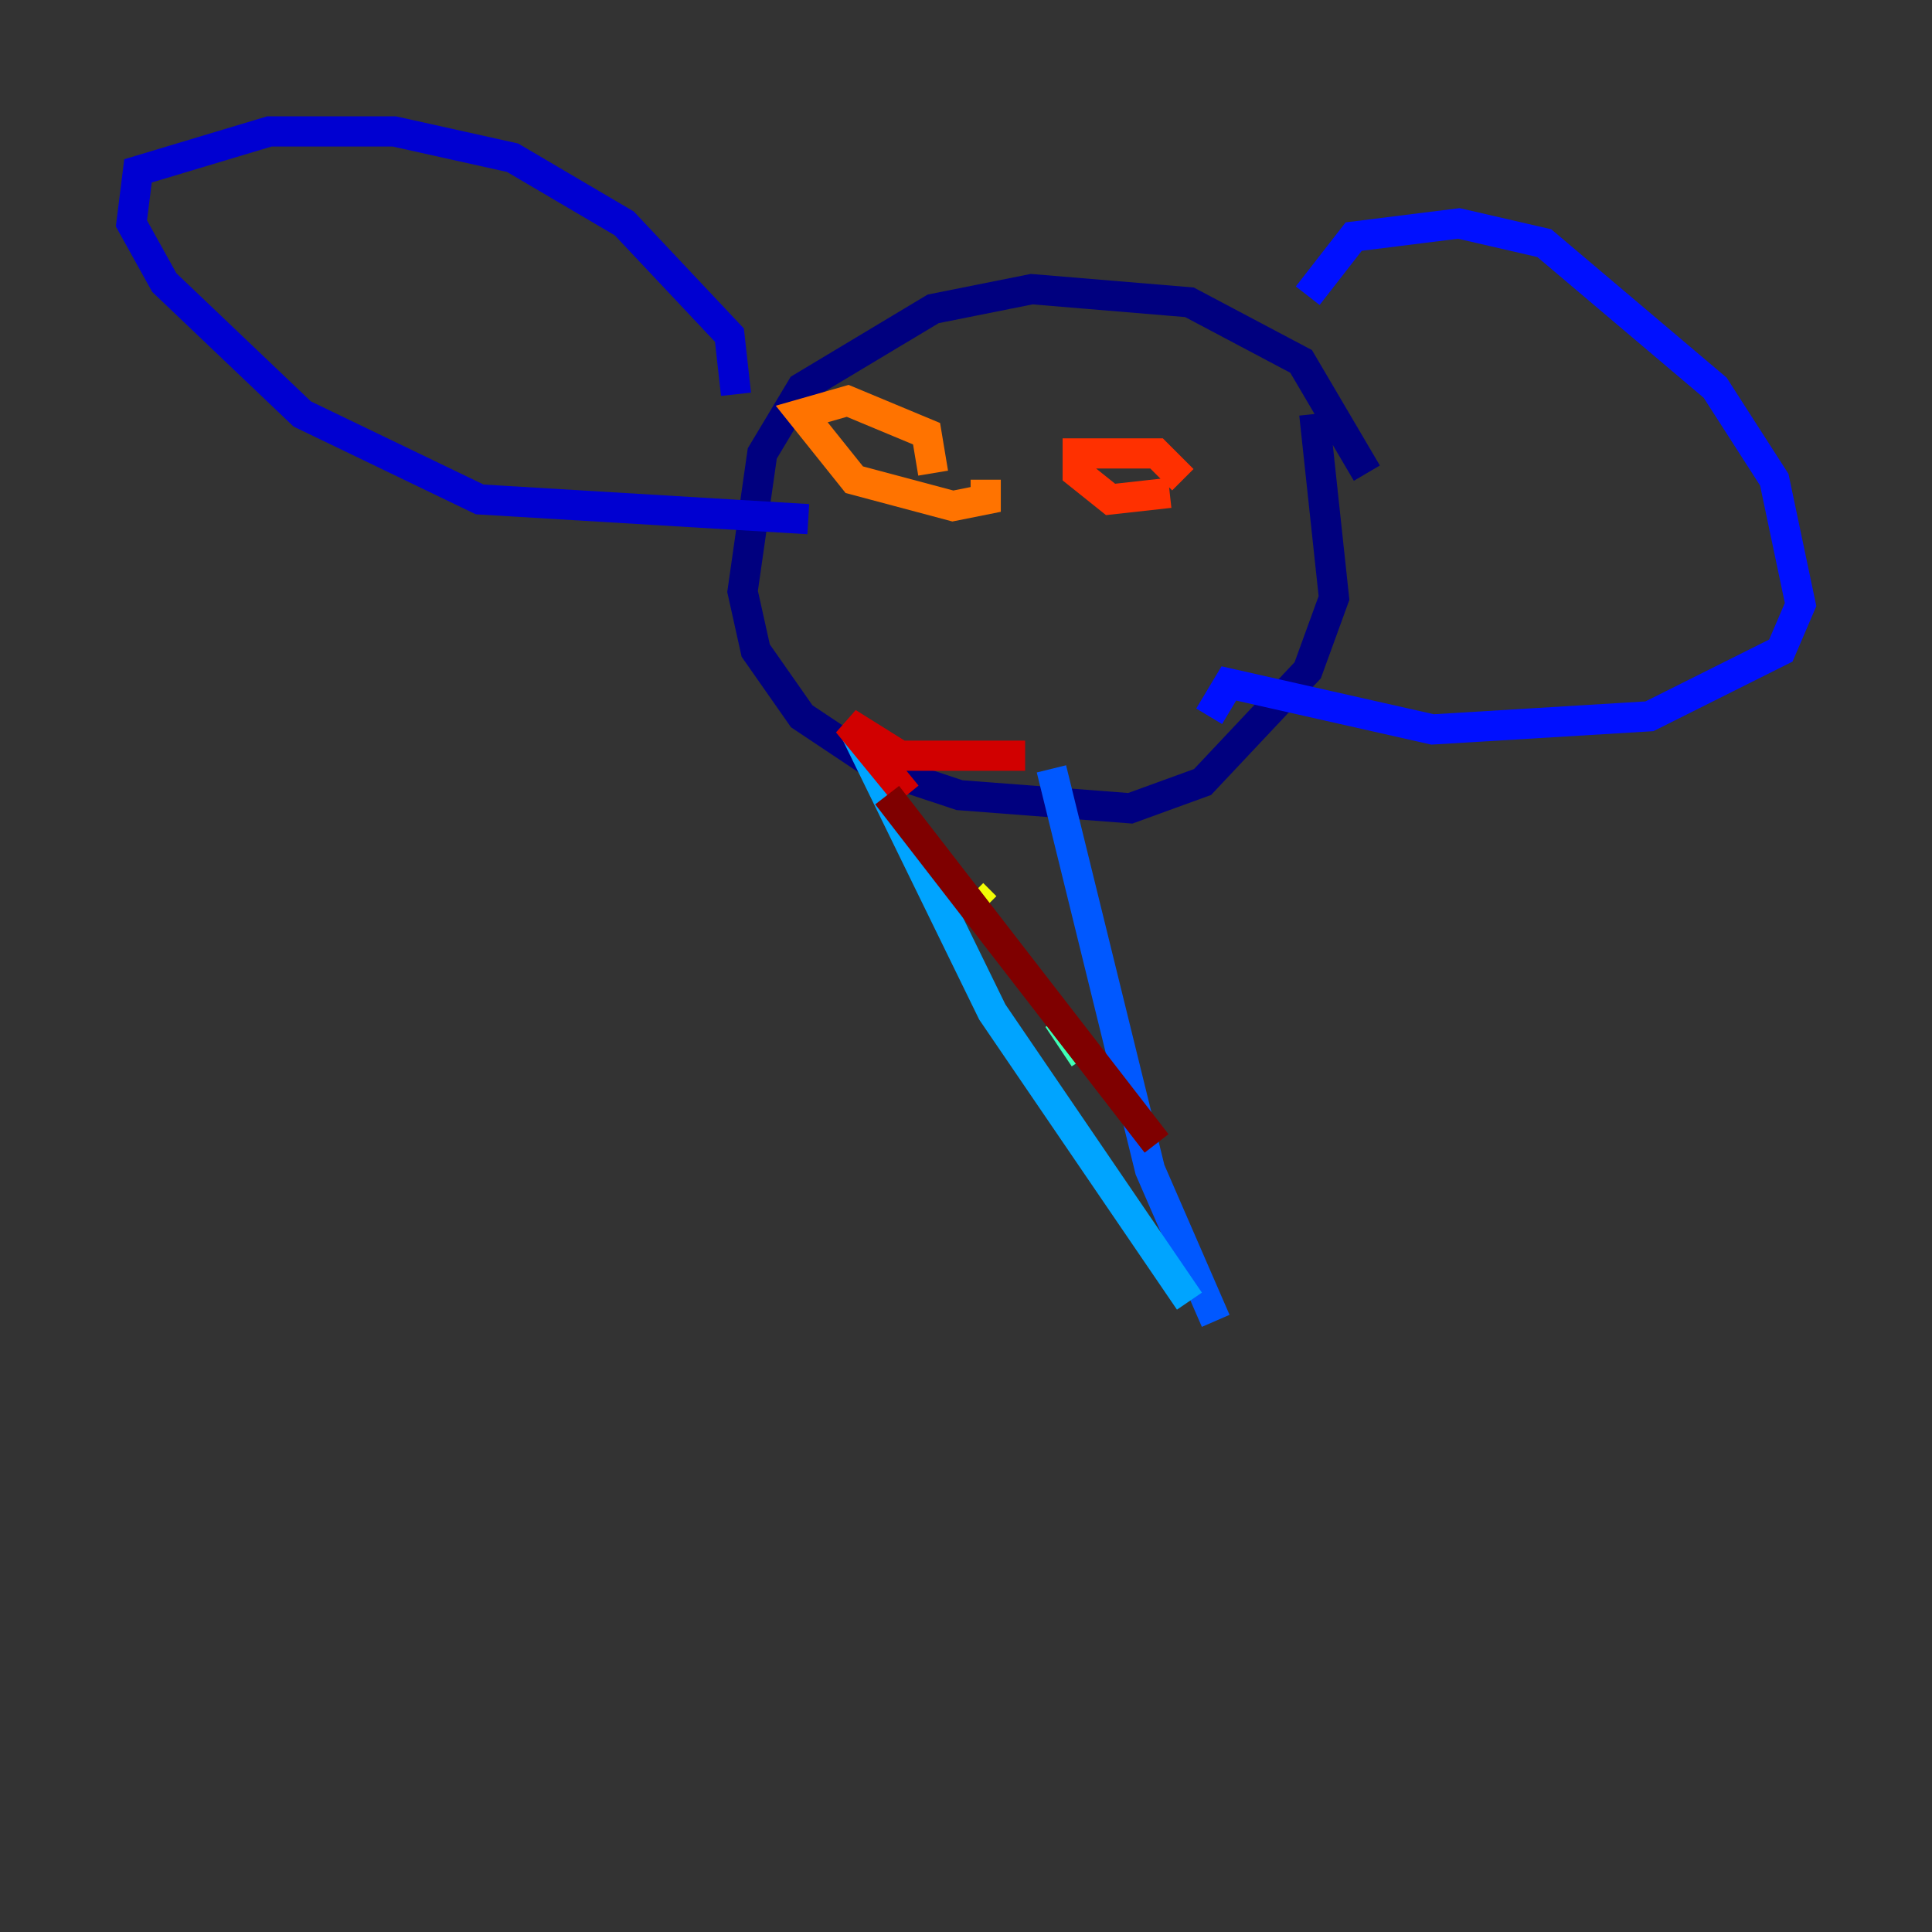 <?xml version="1.0" encoding="utf-8" ?>
<svg baseProfile="tiny" height="128" version="1.2" viewBox="0,0,128,128" width="128" xmlns="http://www.w3.org/2000/svg" xmlns:ev="http://www.w3.org/2001/xml-events" xmlns:xlink="http://www.w3.org/1999/xlink"><rect x="0" y="0" width="128" height="128" fill="#333333" stroke="none"/><defs /><polyline fill="none" points="90.558,31.347 86.204,23.946 78.803,20.027 68.354,19.157 61.823,20.463 53.116,25.687 50.503,30.041 49.197,39.184 50.068,43.102 53.116,47.456 58.34,50.939 63.565,52.68 74.884,53.551 79.674,51.809 86.639,44.408 88.381,39.619 87.075,27.429" stroke="#00007f" stroke-width="2" /><polyline fill="none" points="48.762,26.122 48.327,22.204 41.361,14.803 33.959,10.449 26.122,8.707 17.85,8.707 9.143,11.32 8.707,14.803 10.884,18.721 20.027,27.429 31.782,33.088 53.551,34.395" stroke="#0000d1" stroke-width="2" /><polyline fill="none" points="86.639,19.592 89.687,15.674 96.653,14.803 102.313,16.109 113.633,25.687 117.551,31.782 119.293,40.054 117.986,43.102 109.279,47.456 94.912,48.327 81.415,45.279 80.109,47.456" stroke="#0010ff" stroke-width="2" /><polyline fill="none" points="69.66,50.939 76.191,77.497 80.544,87.51" stroke="#0058ff" stroke-width="2" /><polyline fill="none" points="56.599,48.327 65.742,67.048 78.803,86.204" stroke="#00a4ff" stroke-width="2" /><polyline fill="none" points="73.143,71.837 73.143,71.837" stroke="#05ecf1" stroke-width="2" /><polyline fill="none" points="71.837,70.095 70.095,67.483" stroke="#3fffb7" stroke-width="2" /><polyline fill="none" points="64.871,61.823 64.871,61.823" stroke="#7cff79" stroke-width="2" /><polyline fill="none" points="64.435,58.776 64.435,58.776" stroke="#b7ff3f" stroke-width="2" /><polyline fill="none" points="64.435,59.211 65.306,60.082" stroke="#f1fc05" stroke-width="2" /><polyline fill="none" points="71.837,69.66 71.837,69.66" stroke="#ffb900" stroke-width="2" /><polyline fill="none" points="61.823,31.347 61.388,28.735 56.163,26.558 53.116,27.429 56.599,31.782 63.129,33.524 65.306,33.088 65.306,31.782" stroke="#ff7300" stroke-width="2" /><polyline fill="none" points="78.367,31.782 76.626,30.041 71.401,30.041 71.401,31.347 73.578,33.088 77.497,32.653" stroke="#ff3000" stroke-width="2" /><polyline fill="none" points="67.918,50.068 59.646,50.068 56.163,47.891 60.082,52.68" stroke="#d10000" stroke-width="2" /><polyline fill="none" points="58.776,52.68 76.626,75.755" stroke="#7f0000" stroke-width="2" /></svg>